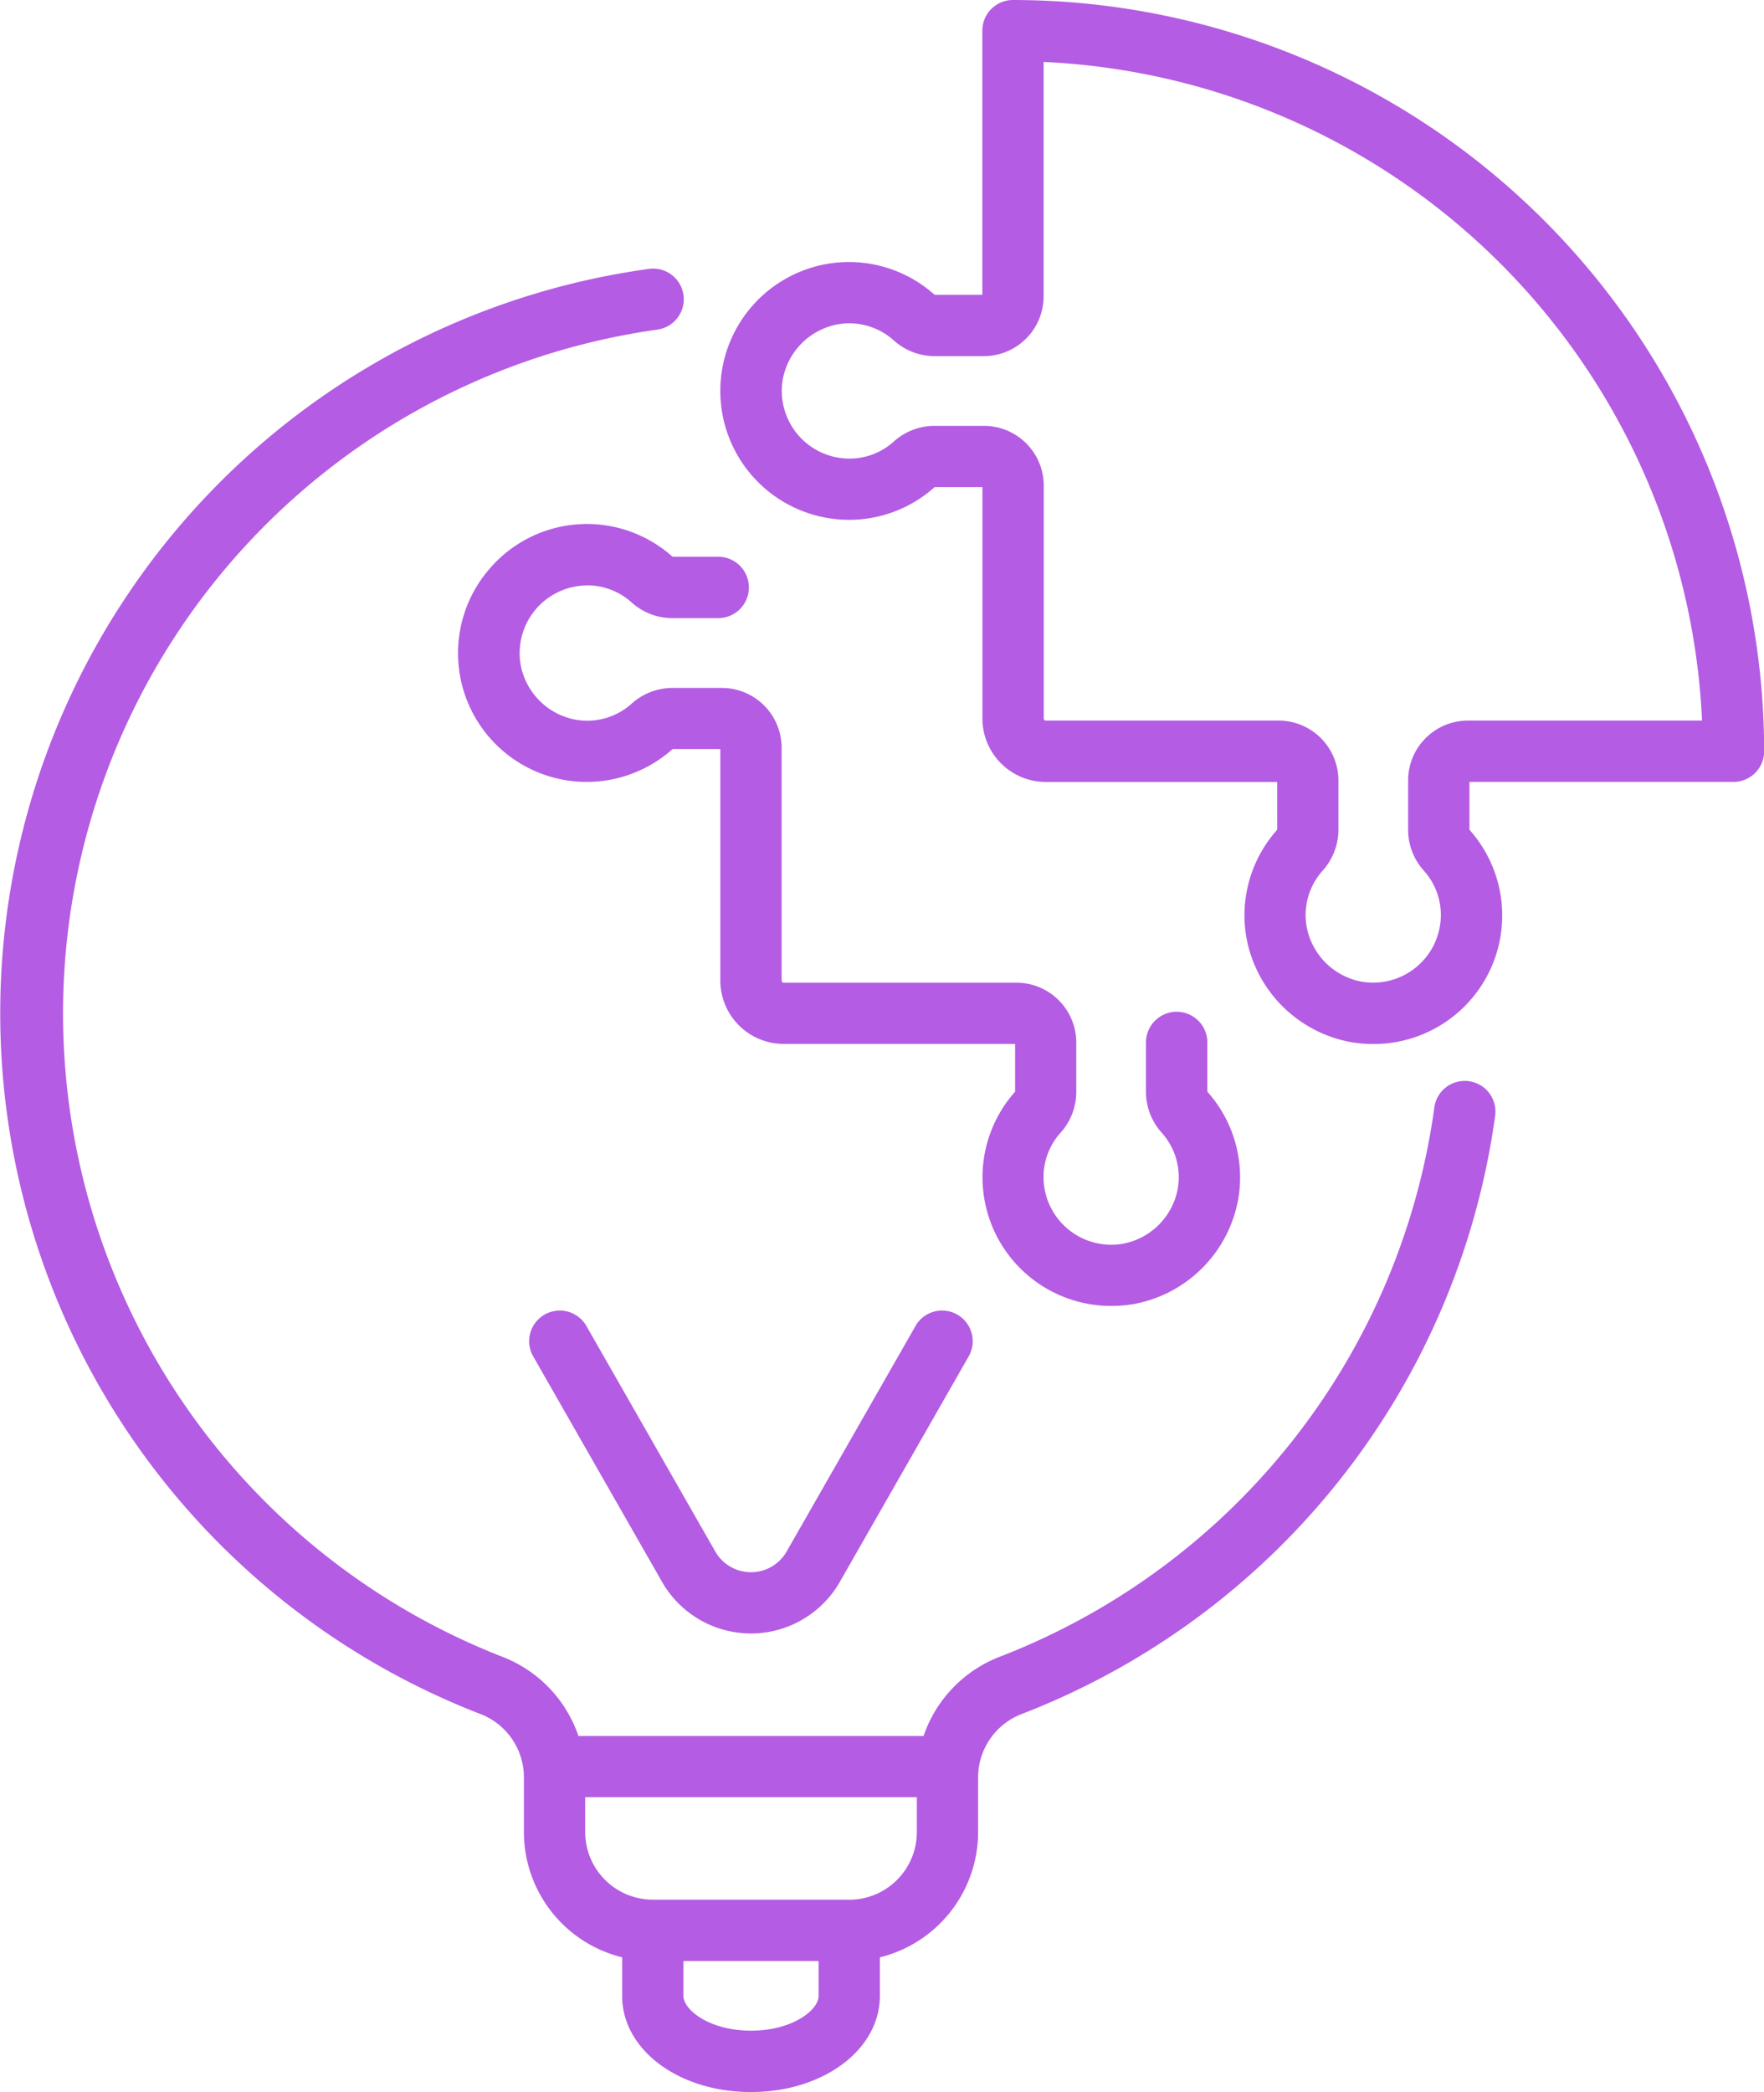<svg xmlns="http://www.w3.org/2000/svg" width="83.368" height="98.844" viewBox="0 0 83.368 98.844">
    <defs>
        <style>
            .prefix__cls-1{fill:#b45ce3}
        </style>
    </defs>
    <g id="prefix__light-bulb" transform="translate(-40.081)">
        <path id="prefix__Path_28330" d="M187.872 321.374l-6.1 10.672a1.943 1.943 0 0 1-3.374 0l-6.1-10.672a1.448 1.448 0 0 0-2.514 1.437l6.1 10.672a4.839 4.839 0 0 0 8.4 0l6.1-10.672a1.448 1.448 0 0 0-2.514-1.437z" class="prefix__cls-1" data-name="Path 28330" transform="translate(-104.513 -258.742)"/>
        <path id="prefix__Path_28331" d="M230.269 0a1.448 1.448 0 0 0-1.448 1.448v12.48h-2.25a.348.348 0 0 1-.05-.038 6.064 6.064 0 0 0-5.064-1.416 6.091 6.091 0 0 0 1.074 12.087 6.054 6.054 0 0 0 4-1.515.355.355 0 0 1 .043-.033h2.251v10.933a3 3 0 0 0 3 3h10.932v2.25a.348.348 0 0 1-.038.05 6.062 6.062 0 0 0-1.416 5.064 6.141 6.141 0 0 0 4.915 4.923 6.248 6.248 0 0 0 1.071.093 6.072 6.072 0 0 0 4.586-10.085.359.359 0 0 1-.033-.043v-2.256h12.48a1.448 1.448 0 0 0 1.448-1.448A35.534 35.534 0 0 0 230.269 0zm21.5 34.046a2.828 2.828 0 0 0-2.825 2.825v2.363a2.878 2.878 0 0 0 .753 1.913 3.125 3.125 0 0 1 .794 2.084 3.2 3.2 0 0 1-3.78 3.143 3.242 3.242 0 0 1-2.559-2.568 3.139 3.139 0 0 1 .741-2.657 2.9 2.9 0 0 0 .756-1.922v-2.356a2.829 2.829 0 0 0-2.825-2.825h-11a.1.1 0 0 1-.1-.1v-11a2.828 2.828 0 0 0-2.825-2.825h-2.363a2.878 2.878 0 0 0-1.913.753 3.125 3.125 0 0 1-2.084.794 3.2 3.2 0 0 1-3.143-3.78 3.242 3.242 0 0 1 2.568-2.559 3.138 3.138 0 0 1 2.657.741 2.894 2.894 0 0 0 1.922.756h2.358A2.828 2.828 0 0 0 231.717 14V2.927a32.641 32.641 0 0 1 31.118 31.118z" class="prefix__cls-1" data-name="Path 28331" transform="translate(-142.314)"/>
        <path id="prefix__Path_28332" d="M109.5 104.139a1.448 1.448 0 0 0-1.63 1.239 32.58 32.58 0 0 1-20.514 25.945 6.137 6.137 0 0 0-3.626 3.753H67.418a6.125 6.125 0 0 0-3.621-3.751 32.629 32.629 0 0 1 7.331-62.693 1.448 1.448 0 1 0-.393-2.869 35.5 35.5 0 0 0-7.985 68.262 3.206 3.206 0 0 1 2.091 2.987v2.607a6.1 6.1 0 0 0 4.643 5.915v1.822c0 2.548 2.675 4.543 6.09 4.543s6.09-2 6.09-4.543v-1.822a6.1 6.1 0 0 0 4.643-5.915v-2.606a3.213 3.213 0 0 1 2.1-2.99 35.477 35.477 0 0 0 22.336-28.253 1.448 1.448 0 0 0-1.243-1.631zM75.575 149c-1.95 0-3.195-.975-3.195-1.647v-1.643h6.39v1.647c-.001.671-1.245 1.643-3.195 1.643zm4.643-6.19h-9.286a3.2 3.2 0 0 1-3.195-3.195v-1.647h15.675v1.647a3.2 3.2 0 0 1-3.195 3.199z" class="prefix__cls-1" data-name="Path 28332" transform="translate(0 -53.056)"/>
        <path id="prefix__Path_28333" d="M158.4 131.154a3.126 3.126 0 0 1 2.084.794 2.878 2.878 0 0 0 1.913.754h2.193a1.448 1.448 0 1 0 0-2.9h-2.152a.362.362 0 0 1-.043-.033 6.062 6.062 0 0 0-8.658.657 6.081 6.081 0 0 0 8.653 8.5.347.347 0 0 1 .05-.038h2.25v10.932a3 3 0 0 0 3 3h10.932v2.251a.362.362 0 0 1-.033.043 6.078 6.078 0 0 0 4.586 10.085 6.268 6.268 0 0 0 1.071-.093 6.14 6.14 0 0 0 4.915-4.922 6.062 6.062 0 0 0-1.416-5.064.352.352 0 0 1-.038-.05v-2.32a1.448 1.448 0 0 0-2.9 0v2.358a2.9 2.9 0 0 0 .756 1.922 3.138 3.138 0 0 1 .741 2.657 3.243 3.243 0 0 1-2.559 2.568 3.2 3.2 0 0 1-3.78-3.143 3.124 3.124 0 0 1 .794-2.084 2.879 2.879 0 0 0 .753-1.913v-2.363a2.828 2.828 0 0 0-2.825-2.825h-11a.1.1 0 0 1-.1-.1v-11a2.828 2.828 0 0 0-2.823-2.827h-2.358a2.9 2.9 0 0 0-1.922.756 3.137 3.137 0 0 1-2.657.741 3.242 3.242 0 0 1-2.568-2.559 3.2 3.2 0 0 1 3.143-3.78z" class="prefix__cls-1" data-name="Path 28333" transform="translate(-90.566 -103.497)"/>
    </g>
</svg>
